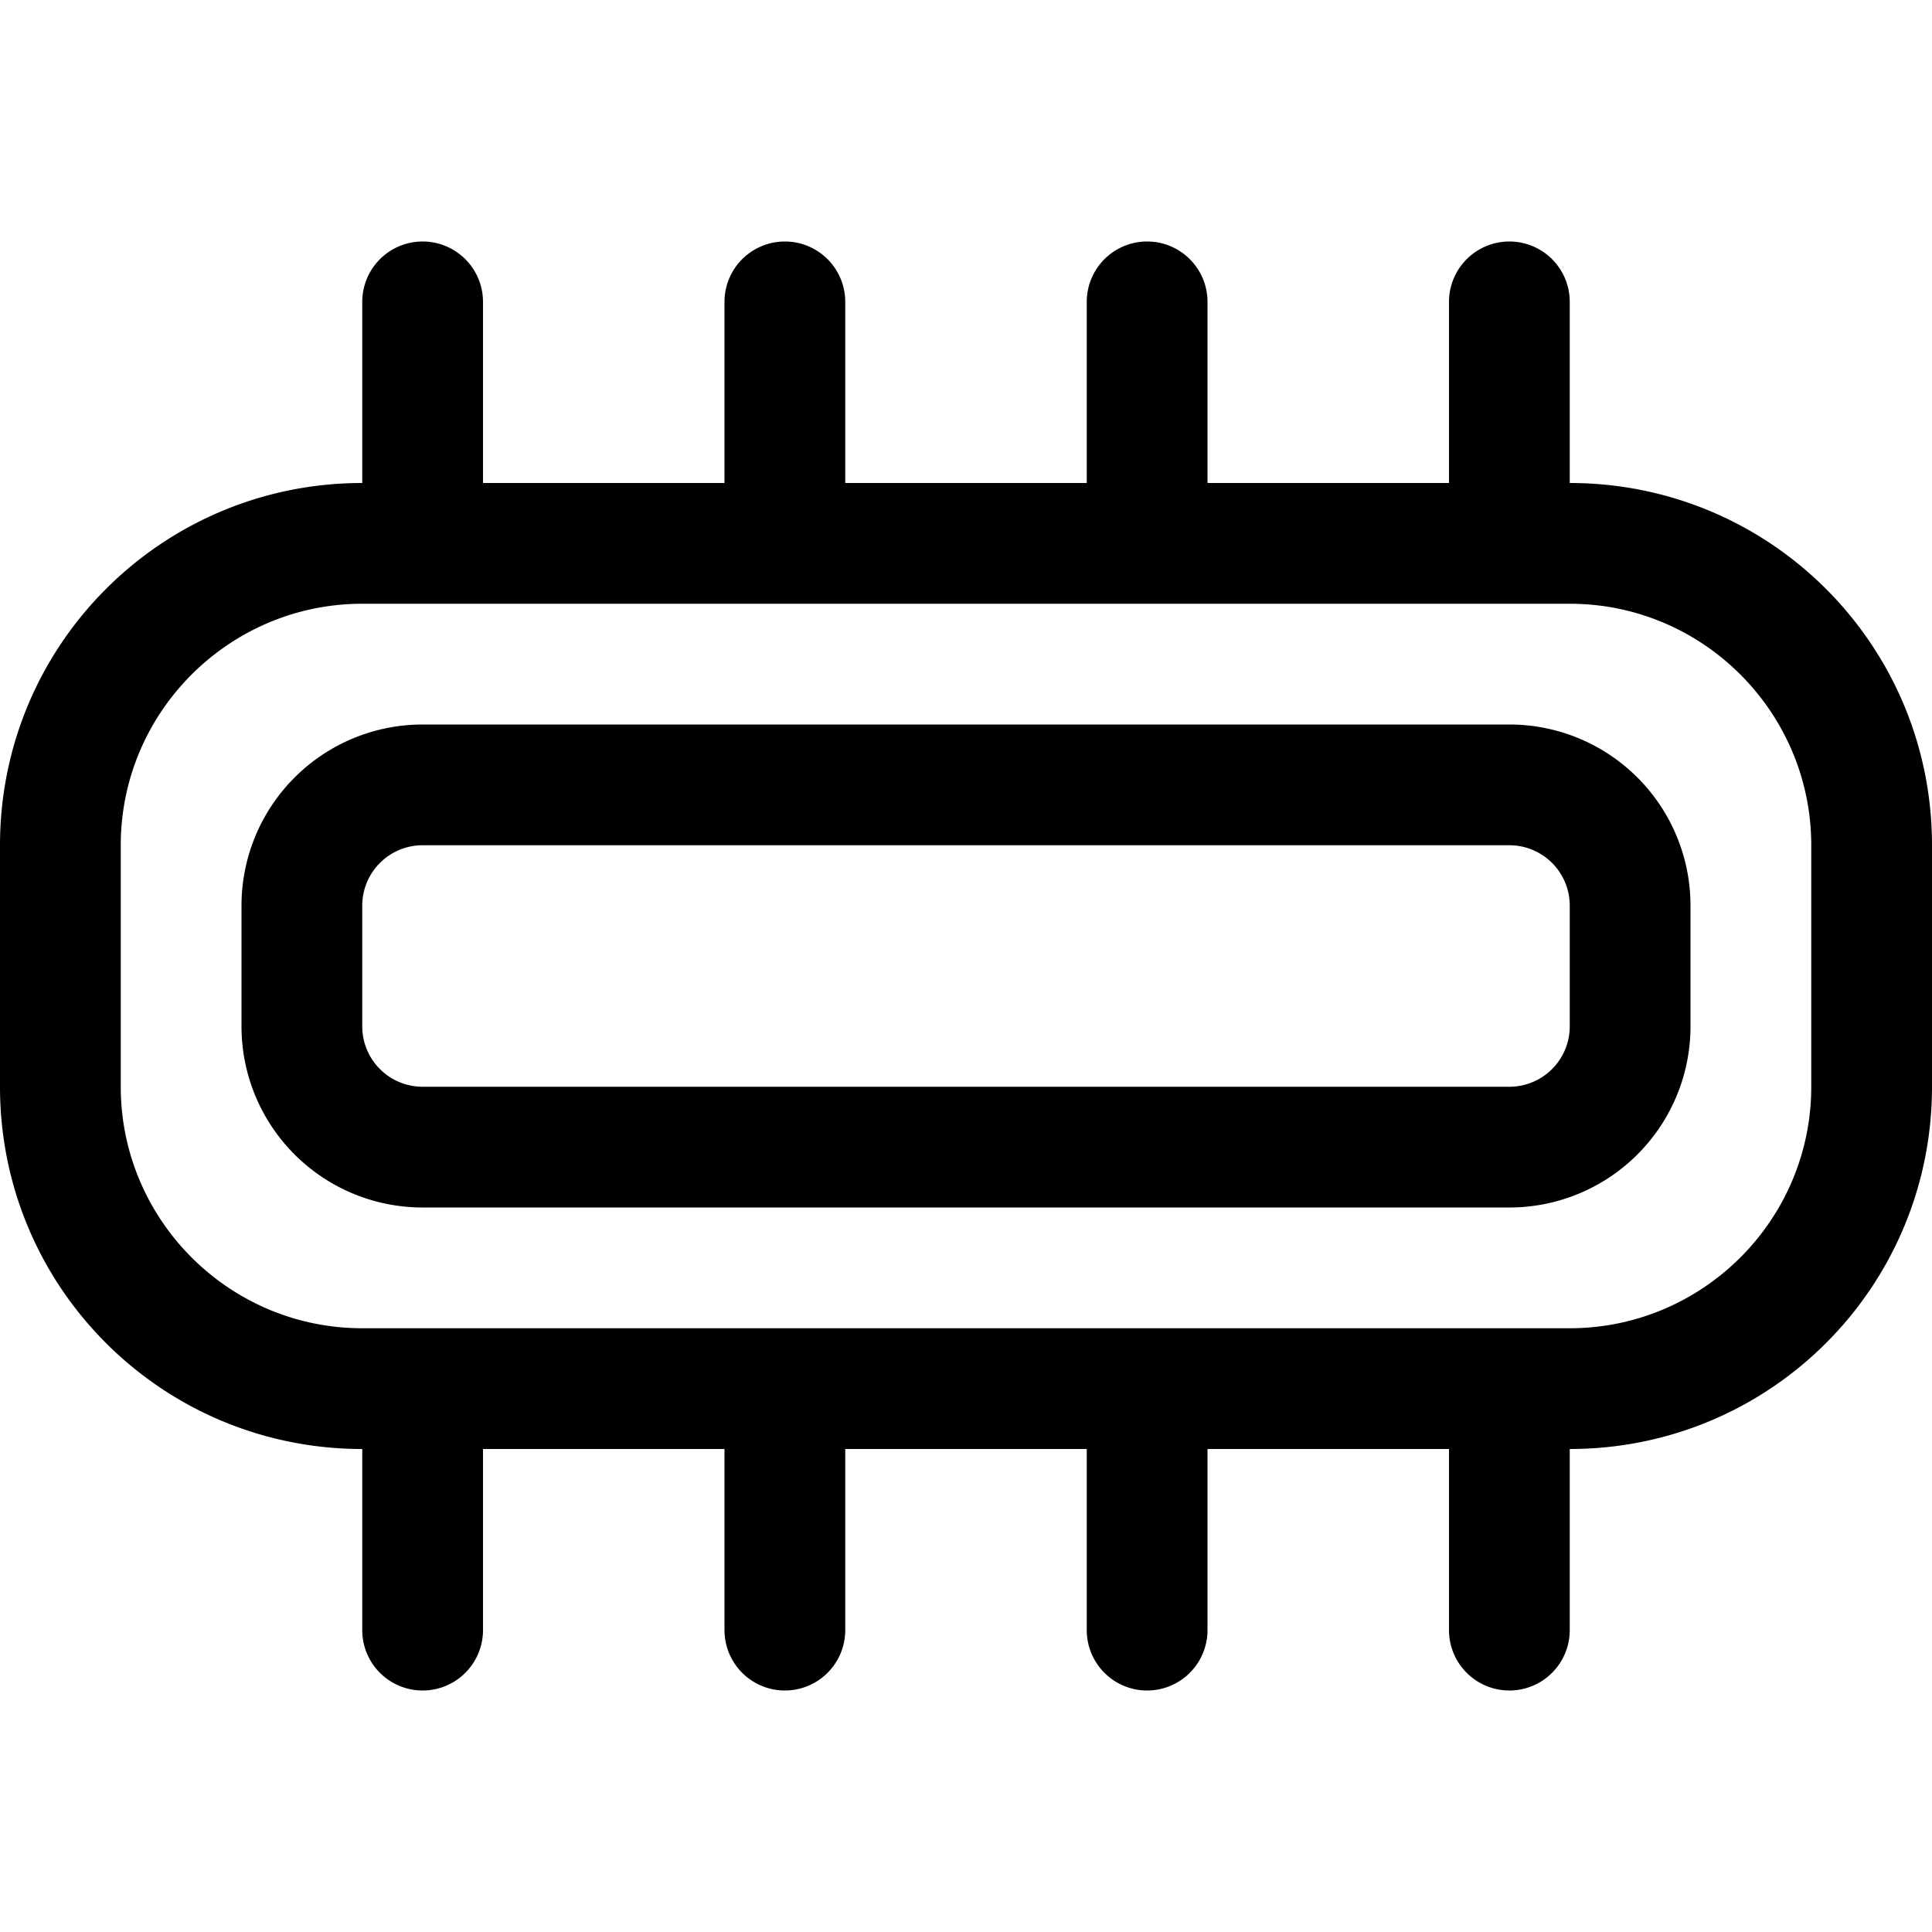 <svg xmlns="http://www.w3.org/2000/svg" width="3em" height="3em" viewBox="0 0 16 16"><path fill="currentColor" fill-rule="evenodd" d="M2 7.5A1.5 1.5 0 0 1 3.5 6h9A1.5 1.5 0 0 1 14 7.5v1a1.5 1.5 0 0 1-1.5 1.5h-9A1.5 1.5 0 0 1 2 8.5zM3.5 7a.5.5 0 0 0-.5.5v1a.5.5 0 0 0 .5.5h9a.5.5 0 0 0 .5-.5v-1a.5.5 0 0 0-.5-.5z" clip-rule="evenodd"/><path fill="currentColor" fill-rule="evenodd" d="M4 2.5a.5.5 0 0 0-1 0V4C1.34 4 0 5.34 0 7v2c0 1.66 1.34 3 3 3v1.5a.5.5 0 0 0 1 0V12h2v1.5a.5.5 0 0 0 1 0V12h2v1.5a.5.5 0 0 0 1 0V12h2v1.5a.5.5 0 0 0 1 0V12c1.66 0 3-1.34 3-3V7c0-1.66-1.34-3-3-3V2.5a.5.5 0 0 0-1 0V4h-2V2.5a.5.5 0 0 0-1 0V4H7V2.5a.5.5 0 0 0-1 0V4H4zM3 5c-1.1 0-2 .895-2 2v2c0 1.1.895 2 2 2h10c1.1 0 2-.895 2-2V7c0-1.1-.895-2-2-2z" clip-rule="evenodd"/></svg>